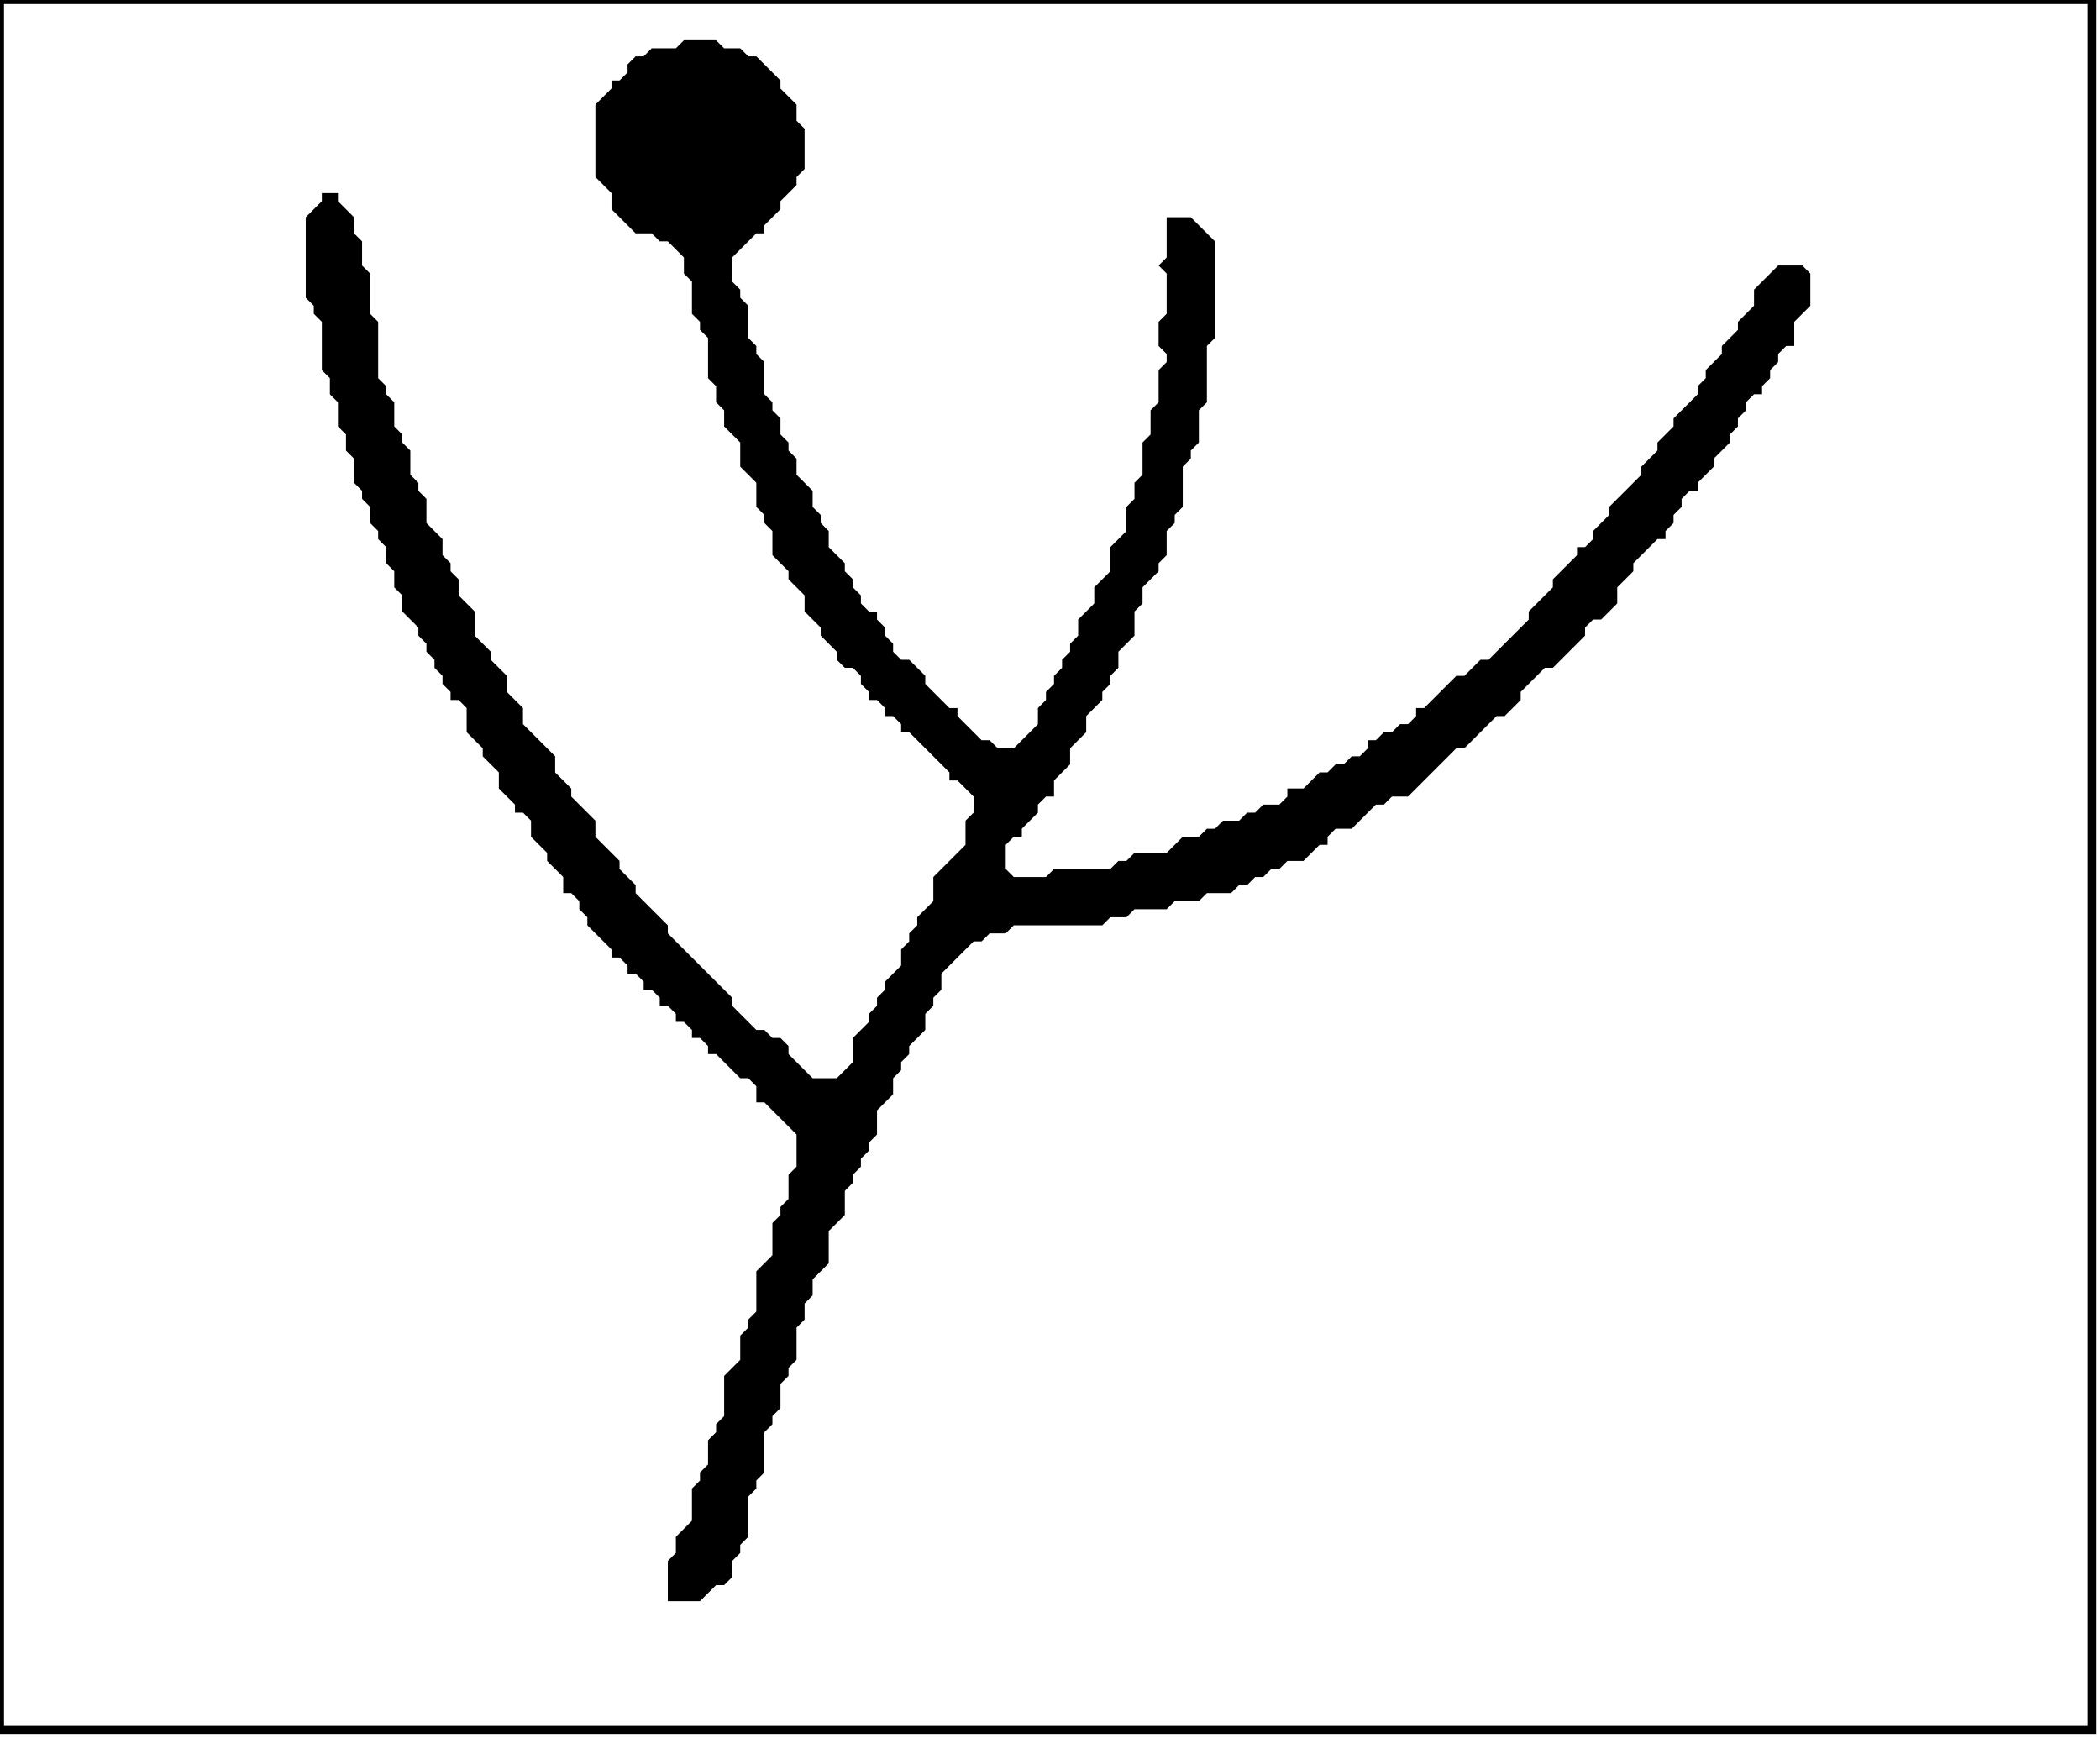 <?xml version='1.0' encoding='utf-8'?>
<svg width="261" height="216" xmlns="http://www.w3.org/2000/svg" viewBox="0 0 261 216"><rect width="261" height="216" fill="white" /><path d="M 85,5 L 84,6 L 81,6 L 80,7 L 79,7 L 78,8 L 78,9 L 77,10 L 76,10 L 76,11 L 74,13 L 74,22 L 76,24 L 76,26 L 79,29 L 81,29 L 82,30 L 83,30 L 85,32 L 85,34 L 86,35 L 86,39 L 87,40 L 87,41 L 88,42 L 88,47 L 89,48 L 89,50 L 90,51 L 90,53 L 92,55 L 92,58 L 94,60 L 94,63 L 95,64 L 95,65 L 96,66 L 96,69 L 98,71 L 98,72 L 100,74 L 100,76 L 102,78 L 102,79 L 104,81 L 104,82 L 105,83 L 106,83 L 107,84 L 107,85 L 108,86 L 108,87 L 109,87 L 110,88 L 110,89 L 111,89 L 112,90 L 112,91 L 113,91 L 118,96 L 118,97 L 119,97 L 121,99 L 121,101 L 120,102 L 120,105 L 116,109 L 116,112 L 114,114 L 114,115 L 113,116 L 113,117 L 112,118 L 112,120 L 110,122 L 110,123 L 109,124 L 109,125 L 108,126 L 108,127 L 106,129 L 106,132 L 104,134 L 101,134 L 98,131 L 98,130 L 97,129 L 96,129 L 95,128 L 94,128 L 91,125 L 91,124 L 83,116 L 83,115 L 79,111 L 79,110 L 77,108 L 77,107 L 74,104 L 74,102 L 71,99 L 71,98 L 69,96 L 69,94 L 65,90 L 65,88 L 63,86 L 63,84 L 61,82 L 61,81 L 59,79 L 59,76 L 57,74 L 57,72 L 56,71 L 56,70 L 55,69 L 55,67 L 53,65 L 53,62 L 52,61 L 52,60 L 51,59 L 51,56 L 50,55 L 50,54 L 49,53 L 49,50 L 48,49 L 48,48 L 47,47 L 47,40 L 46,39 L 46,34 L 45,33 L 45,30 L 44,29 L 44,27 L 42,25 L 42,24 L 40,24 L 40,25 L 38,27 L 38,37 L 39,38 L 39,39 L 40,40 L 40,46 L 41,47 L 41,49 L 42,50 L 42,53 L 43,54 L 43,56 L 44,57 L 44,60 L 45,61 L 45,62 L 46,63 L 46,65 L 47,66 L 47,67 L 48,68 L 48,70 L 49,71 L 49,73 L 50,74 L 50,76 L 52,78 L 52,79 L 53,80 L 53,81 L 54,82 L 54,83 L 55,84 L 55,85 L 56,86 L 56,87 L 57,87 L 58,88 L 58,91 L 60,93 L 60,94 L 62,96 L 62,98 L 64,100 L 64,101 L 65,101 L 66,102 L 66,104 L 68,106 L 68,107 L 70,109 L 70,111 L 71,111 L 72,112 L 72,113 L 73,114 L 73,115 L 76,118 L 76,119 L 77,119 L 78,120 L 78,121 L 79,121 L 80,122 L 80,123 L 81,123 L 82,124 L 82,125 L 83,125 L 84,126 L 84,127 L 85,127 L 86,128 L 86,129 L 87,129 L 88,130 L 88,131 L 89,131 L 92,134 L 93,134 L 94,135 L 94,137 L 95,137 L 99,141 L 99,145 L 98,146 L 98,149 L 97,150 L 97,151 L 96,152 L 96,156 L 94,158 L 94,163 L 93,164 L 93,165 L 92,166 L 92,169 L 90,171 L 90,176 L 89,177 L 89,178 L 88,179 L 88,182 L 87,183 L 87,184 L 86,185 L 86,189 L 84,191 L 84,193 L 83,194 L 83,199 L 87,199 L 89,197 L 90,197 L 91,196 L 91,194 L 92,193 L 92,192 L 93,191 L 93,186 L 94,185 L 94,184 L 95,183 L 95,178 L 96,177 L 96,176 L 97,175 L 97,172 L 98,171 L 98,170 L 99,169 L 99,165 L 100,164 L 100,162 L 101,161 L 101,159 L 103,157 L 103,153 L 105,151 L 105,148 L 106,147 L 106,146 L 107,145 L 107,144 L 108,143 L 108,142 L 109,141 L 109,138 L 111,136 L 111,134 L 112,133 L 112,132 L 113,131 L 113,130 L 115,128 L 115,126 L 116,125 L 116,124 L 117,123 L 117,121 L 121,117 L 122,117 L 123,116 L 125,116 L 126,115 L 137,115 L 138,114 L 140,114 L 141,113 L 145,113 L 146,112 L 149,112 L 150,111 L 153,111 L 154,110 L 155,110 L 156,109 L 157,109 L 158,108 L 159,108 L 160,107 L 162,107 L 164,105 L 165,105 L 165,104 L 166,103 L 168,103 L 171,100 L 172,100 L 173,99 L 175,99 L 181,93 L 182,93 L 186,89 L 187,89 L 189,87 L 189,86 L 192,83 L 193,83 L 197,79 L 197,78 L 198,77 L 199,77 L 201,75 L 201,73 L 203,71 L 203,70 L 206,67 L 207,67 L 207,66 L 208,65 L 208,64 L 209,63 L 209,62 L 210,61 L 211,61 L 211,60 L 213,58 L 213,57 L 215,55 L 215,54 L 216,53 L 216,52 L 217,51 L 217,50 L 218,49 L 219,49 L 219,48 L 220,47 L 220,46 L 221,45 L 221,44 L 222,43 L 223,43 L 223,40 L 225,38 L 225,34 L 224,33 L 221,33 L 218,36 L 218,38 L 216,40 L 216,41 L 214,43 L 214,44 L 212,46 L 212,47 L 211,48 L 211,49 L 208,52 L 208,53 L 206,55 L 206,56 L 204,58 L 204,59 L 200,63 L 200,64 L 198,66 L 198,67 L 197,68 L 196,68 L 196,69 L 193,72 L 193,73 L 190,76 L 190,77 L 185,82 L 184,82 L 182,84 L 181,84 L 177,88 L 176,88 L 176,89 L 175,90 L 174,90 L 173,91 L 172,91 L 171,92 L 170,92 L 170,93 L 169,94 L 168,94 L 167,95 L 166,95 L 165,96 L 164,96 L 162,98 L 160,98 L 160,99 L 159,100 L 157,100 L 156,101 L 155,101 L 154,102 L 152,102 L 151,103 L 150,103 L 149,104 L 147,104 L 145,106 L 141,106 L 140,107 L 139,107 L 138,108 L 131,108 L 130,109 L 126,109 L 125,108 L 125,105 L 126,104 L 127,104 L 127,103 L 129,101 L 129,100 L 130,99 L 131,99 L 131,97 L 133,95 L 133,93 L 135,91 L 135,89 L 137,87 L 137,86 L 138,85 L 138,84 L 139,83 L 139,81 L 141,79 L 141,76 L 142,75 L 142,73 L 144,71 L 144,70 L 145,69 L 145,66 L 146,65 L 146,64 L 147,63 L 147,58 L 148,57 L 148,56 L 149,55 L 149,51 L 150,50 L 150,43 L 151,42 L 151,30 L 148,27 L 145,27 L 145,32 L 144,33 L 145,34 L 145,39 L 144,40 L 144,43 L 145,44 L 145,45 L 144,46 L 144,50 L 143,51 L 143,54 L 142,55 L 142,59 L 141,60 L 141,62 L 140,63 L 140,66 L 138,68 L 138,71 L 136,73 L 136,75 L 134,77 L 134,79 L 133,80 L 133,81 L 132,82 L 132,83 L 131,84 L 131,85 L 130,86 L 130,87 L 129,88 L 129,90 L 126,93 L 124,93 L 123,92 L 122,92 L 119,89 L 119,88 L 118,88 L 115,85 L 115,84 L 113,82 L 112,82 L 111,81 L 111,80 L 110,79 L 110,78 L 109,77 L 109,76 L 108,76 L 107,75 L 107,74 L 106,73 L 106,72 L 105,71 L 105,70 L 103,68 L 103,66 L 102,65 L 102,64 L 101,63 L 101,61 L 99,59 L 99,57 L 98,56 L 98,55 L 97,54 L 97,52 L 96,51 L 96,50 L 95,49 L 95,45 L 94,44 L 94,43 L 93,42 L 93,38 L 92,37 L 92,36 L 91,35 L 91,32 L 94,29 L 95,29 L 95,28 L 97,26 L 97,25 L 99,23 L 99,22 L 100,21 L 100,16 L 99,15 L 99,13 L 97,11 L 97,10 L 94,7 L 93,7 L 92,6 L 90,6 L 89,5 Z" fill="black" /><path d="M 0,0 L 0,215 L 260,215 L 260,0 Z" fill="none" stroke="black" stroke-width="1" /></svg>
